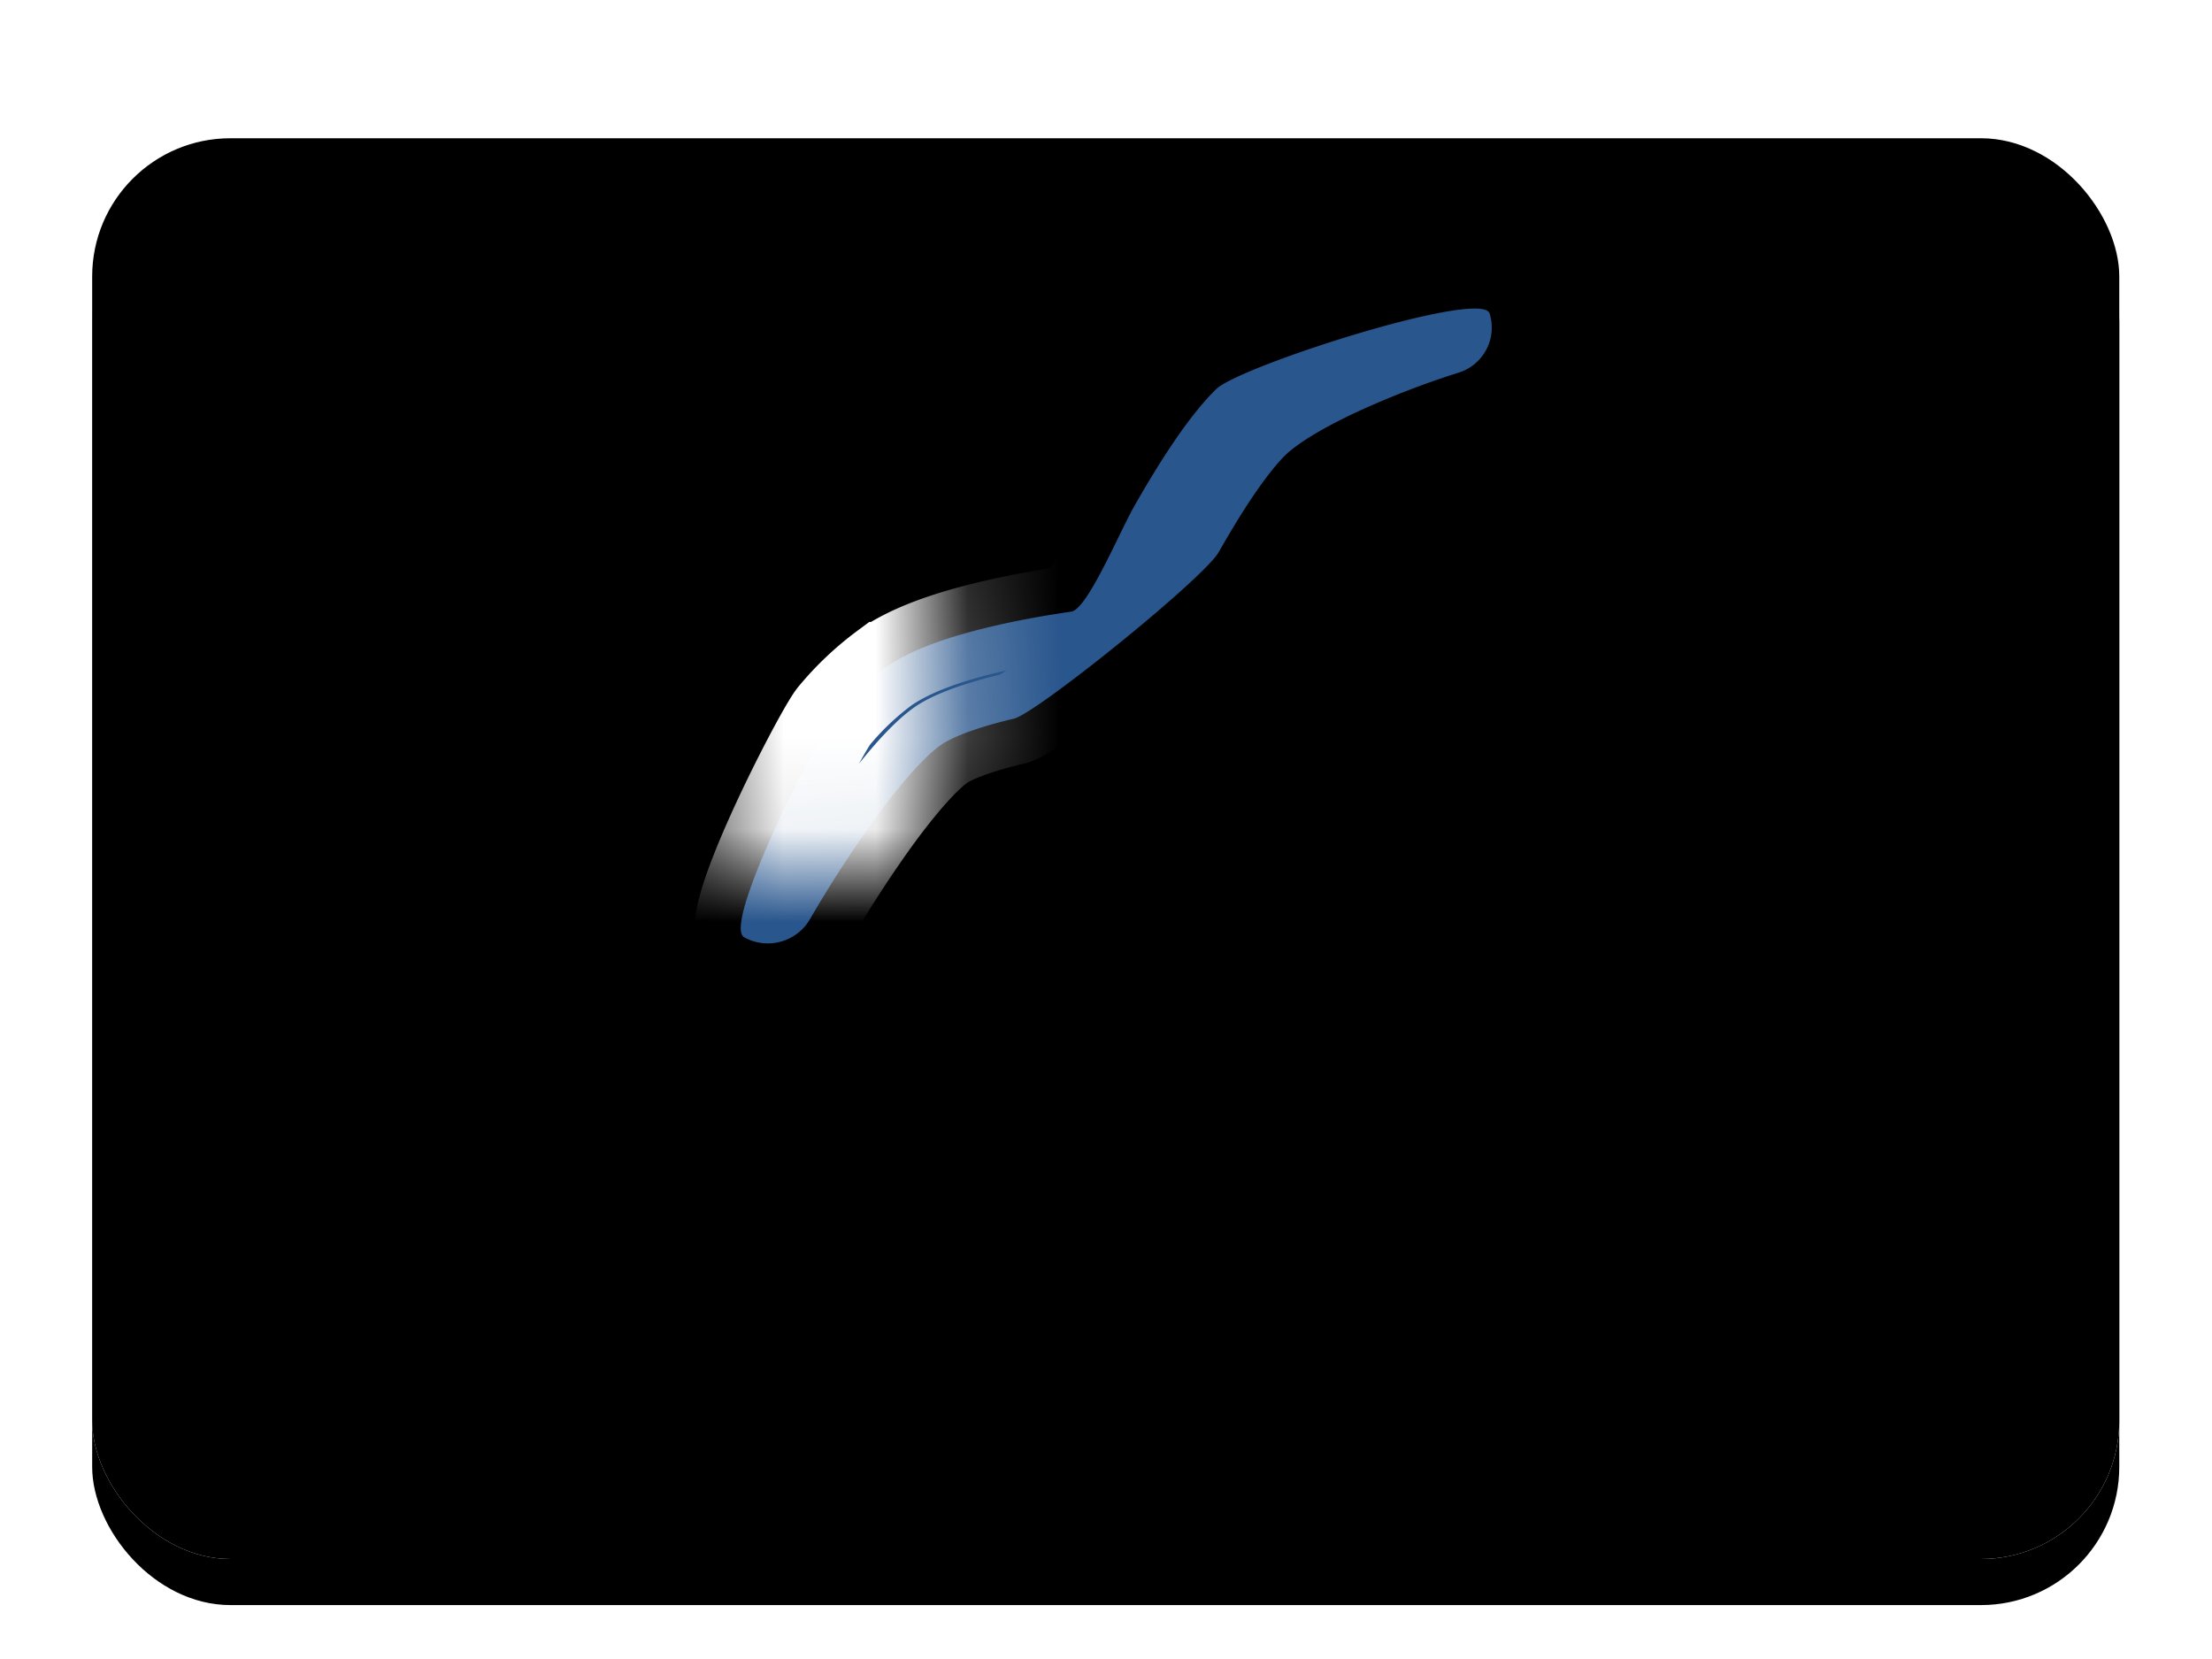 <svg width="24" height="18" viewBox="0 0 24 18" xmlns="http://www.w3.org/2000/svg" xmlns:xlink="http://www.w3.org/1999/xlink"><title>GP</title><defs><filter x="-50%" y="-50%" width="200%" height="200%" filterUnits="objectBoundingBox" id="b"><feOffset dy=".5" in="SourceAlpha" result="shadowOffsetOuter1"/><feGaussianBlur stdDeviation=".5" in="shadowOffsetOuter1" result="shadowBlurOuter1"/><feColorMatrix values="0 0 0 0 0 0 0 0 0 0 0 0 0 0 0 0 0 0 0.16 0" in="shadowBlurOuter1" result="shadowMatrixOuter1"/><feMerge><feMergeNode in="shadowMatrixOuter1"/><feMergeNode in="SourceGraphic"/></feMerge></filter><rect id="c" width="21.994" height="15.415" rx="1.5"/><filter x="-50%" y="-50%" width="200%" height="200%" filterUnits="objectBoundingBox" id="d"><feOffset dy=".5" in="SourceAlpha" result="shadowOffsetOuter1"/><feGaussianBlur stdDeviation=".5" in="shadowOffsetOuter1" result="shadowBlurOuter1"/><feColorMatrix values="0 0 0 0 0 0 0 0 0 0 0 0 0 0 0 0 0 0 0.16 0" in="shadowBlurOuter1"/></filter><linearGradient x1="50%" y1="0%" x2="50%" y2="100%" id="f"><stop stop-color="#25A157" offset="0%"/><stop stop-color="#1C8245" offset="100%"/></linearGradient><linearGradient x1="50%" y1="0%" x2="50%" y2="100%" id="g"><stop stop-color="#30B9F4" offset="0%"/><stop stop-color="#1EA2DC" offset="100%"/></linearGradient><linearGradient x1="50%" y1="0%" x2="50%" y2="100%" id="h"><stop stop-color="#FFE149" offset="0%"/><stop stop-color="#FFDD32" offset="100%"/></linearGradient><rect id="i" width="21.994" height="15.415" rx="1.5"/><filter x="-50%" y="-50%" width="200%" height="200%" filterUnits="objectBoundingBox" id="j"><feOffset dy="-.5" in="SourceAlpha" result="shadowOffsetInner1"/><feComposite in="shadowOffsetInner1" in2="SourceAlpha" operator="arithmetic" k2="-1" k3="1" result="shadowInnerInner1"/><feColorMatrix values="0 0 0 0 0 0 0 0 0 0 0 0 0 0 0 0 0 0 0.04 0" in="shadowInnerInner1" result="shadowMatrixInner1"/><feOffset dy=".5" in="SourceAlpha" result="shadowOffsetInner2"/><feComposite in="shadowOffsetInner2" in2="SourceAlpha" operator="arithmetic" k2="-1" k3="1" result="shadowInnerInner2"/><feColorMatrix values="0 0 0 0 1 0 0 0 0 1 0 0 0 0 1 0 0 0 0.12 0" in="shadowInnerInner2" result="shadowMatrixInner2"/><feMerge><feMergeNode in="shadowMatrixInner1"/><feMergeNode in="shadowMatrixInner2"/></feMerge></filter><path d="M12.197 2.72c-.152.15-.31.35-.476.597-.133.197-.271.423-.413.673-.173.306-.51 1.12-.685 1.146-.294.043-.588.096-.866.162-.495.117-.886.258-1.16.45a3.129 3.129 0 0 0-.544.515c-.145.167-1.23 2.268-.978 2.407.252.139.571.05.713-.197a13.093 13.093 0 0 1 .674-1.046c.136-.19.267-.357.389-.498.139-.16.262-.279.356-.345.136-.095.421-.199.795-.287.244-.058 2.059-1.52 2.222-1.808.129-.227.253-.431.37-.604.132-.195.25-.345.345-.44.143-.14.427-.31.798-.482a9.504 9.504 0 0 1 1.083-.418.512.512 0 0 0 .342-.644c-.087-.271-2.716.574-2.965.82z" id="a"/><mask id="k" x="-.5" y="-.5" width="9.149" height="7.888"><path fill="#fff" d="M6.537 1.348h9.149v7.888H6.537z"/><use xlink:href="#a"/></mask></defs><g filter="url(#b)" transform="translate(1 1)" fill="none" fill-rule="evenodd"><mask id="e" fill="#fff"><use xlink:href="#c"/></mask><use fill="#000" filter="url(#d)" xlink:href="#c"/><use fill="#fff" xlink:href="#c"/><g mask="url(#e)"><g transform="translate(6.284 3.083)"><rect fill="url(#f)" x="2.095" width="5.237" height="5.138" rx=".25"/><path d="M2.095.248c0-.137.103-.248.25-.248h3.69c.137 0 .19.096.118.216l-1.4 2.315-2.467.365-.17 2.002c-.012.133-.021.133-.021-.007V.248z" fill="url(#g)"/><ellipse fill="url(#h)" cx="2.095" cy="2.055" rx="1.571" ry="1.542"/></g></g><rect fill="url(#h)" mask="url(#e)" x="8.379" y="11.305" width="5.237" height="1.028" rx=".25"/><path d="M8.526 9.198h.02c.042 0 .074.039.074.09v.253c0 .04.022.075.077.075h.062c.006 0 .012 0 .012-.003 0-.004-.005-.008-.01-.013l-.038-.04c-.006-.006-.01-.013-.01-.021v-.246a.145.145 0 0 0-.077-.131c.042-.026.089-.079.089-.21 0-.152-.065-.217-.19-.217h-.15a.007.007 0 0 0-.006.007c0 .004.006.008.008.011l.036.034c.008.008.01.019.01.033v.712c0 .014-.002.024-.01.033l-.036.034c-.002.003-.008.007-.008.01 0 .004.002.007.007.007h.188a.007.007 0 0 0 .007-.007c0-.003-.006-.007-.008-.01l-.036-.034c-.009-.009-.011-.02-.011-.033v-.334zm0-.404h.018c.058 0 .082.039.082.159 0 .14-.024.186-.082.186h-.018v-.345zm.407 0H9c.016 0 .026.007.031.022l.065.221c.001.005.005.008.01.008.003 0 .005-.002.005-.007v-.292c0-.006-.004-.01-.01-.01h-.31a.007.007 0 0 0-.006.006c0 .004.006.008.008.011l.036.034c.008.008.01.019.01.033v.712c0 .014-.002.024-.01.033l-.036.034c-.002.004-.008.007-.008.01 0 .004.002.007.007.007h.31c.006 0 .01-.004.01-.01V9.31c0-.004-.003-.007-.007-.007-.003 0-.007.002-.008.007l-.065.225c-.004.015-.016.022-.032.022h-.068V9.2h.026c.006 0 .011.002.013.008l.041.085c.002.005.004.009.008.009s.005-.003.005-.006v-.25c0-.004-.001-.006-.005-.006-.003 0-.004.002-.007.007l-.042.082c-.002.006-.007.008-.013.008h-.026v-.344zm.46.607c0 .112-.026.157-.063.157-.043 0-.057-.066-.057-.404 0-.248.014-.36.064-.36.053 0 .105.152.13.24.002.007.006.011.01.011s.006-.003.006-.008v-.282c0-.011-.002-.02-.008-.02s-.013.006-.024.016c-.012.01-.024.018-.03.018a.038.038 0 0 1-.018-.007.116.116 0 0 0-.075-.027c-.147 0-.153.273-.153.417 0 .197.006.464.155.464.027 0 .05-.014.076-.036.004-.004.008-.005.012-.005s.007.001.012.005l.035.032a.018.018 0 0 0 .012.004c.004 0 .006-.002.006-.006v-.368c0-.012.004-.02.012-.026l.035-.028c.004-.005.006-.007.006-.012s-.003-.007-.008-.007H9.35c-.006 0-.01.002-.01.007s.001.007.006.012l.034.028c.008.007.013.014.013.026v.16zm.213.13c0 .015-.003.025-.011.034l-.036.034c-.003.003-.009.007-.009.01 0 .004.003.007.008.007h.188a.007.007 0 0 0 .007-.007c0-.003-.006-.007-.009-.01l-.036-.034c-.008-.009-.01-.02-.01-.033V8.82c0-.014.002-.025.01-.033l.036-.034c.003-.003.009-.007.009-.01a.007.007 0 0 0-.007-.008h-.188a.007.007 0 0 0-.008.007c0 .004.006.008.009.011l.036.034c.008.008.01.019.01.033v.712zm.354-.796c-.144 0-.16.248-.16.417 0 .222.016.464.16.464.145 0 .16-.242.16-.464 0-.169-.015-.417-.16-.417zm0 .06c.036 0 .062.098.062.359 0 .305-.026.404-.062.404-.035 0-.061-.1-.061-.404 0-.261.026-.36.06-.36zm.257.737a.05.05 0 0 1-.01.033l-.03.034c-.003.003-.009.007-.009.011 0 .003.003.006.007.006h.158c.005 0 .007-.003.007-.006 0-.004-.004-.008-.008-.011l-.032-.036c-.009-.008-.012-.017-.012-.031v-.585h.002l.14.64c.004.018.013.03.024.03h.05c.009 0 .012-.005.012-.014V8.82a.05.05 0 0 1 .011-.033l.03-.034c.004-.003.008-.007.008-.012 0-.002-.002-.006-.007-.006H10.4c-.004 0-.007.004-.007.006 0 .005.006.009.009.012l.033.035c.008.008.01.018.01.032v.44h-.002l-.11-.505c-.002-.011-.006-.02-.014-.02h-.144c-.004 0-.007.004-.007.006 0 .005.006.009.008.012l.03.034a.05.05 0 0 1 .011.033v.712zm-1.6 1.044c0 .111-.026.156-.064.156-.043 0-.057-.066-.057-.404 0-.248.014-.36.065-.36.052 0 .104.152.129.24.002.007.006.012.01.012s.007-.004.007-.008V9.93c0-.012-.003-.02-.009-.02-.006 0-.013.006-.024.015-.012.01-.024.019-.03.019a.038.038 0 0 1-.018-.007.116.116 0 0 0-.075-.027c-.147 0-.153.272-.153.417 0 .196.006.464.155.464.027 0 .05-.014.076-.037.005-.003.008-.004.012-.004.005 0 .007 0 .012.004l.036.032a.018.018 0 0 0 .012.005c.003 0 .006-.003.006-.006v-.369c0-.012.003-.02.012-.026l.034-.028c.004-.005.006-.007.006-.012 0-.004-.003-.007-.008-.007h-.177c-.006 0-.01.003-.01.007 0 .005.001.007.006.012l.034.028c.008.007.013.014.013.026v.16zm.2.088c0 .073.049.127.143.127.082 0 .14-.054.14-.127v-.67c0-.014.003-.025.009-.032l.037-.034c.004-.004.006-.008.006-.011a.007.007 0 0 0-.007-.007H8.98a.007.007 0 0 0-.007.007c0 .003.002.007.006.01l.037.035c.007.007.01.018.01.032v.64c0 .051-.013.098-.057.098-.056 0-.061-.047-.061-.099v-.639c0-.014.004-.025.01-.032l.037-.034c.003-.004.006-.008.006-.011a.007.007 0 0 0-.008-.007h-.183a.007.007 0 0 0-.007.007c0 .003.002.007.006.01l.037.035c.007.007.01.018.01.032v.67zm.593.054c.002.01 0 .019-.006.023l-.032.032c-.003.004-.008.007-.008.01 0 .004.002.008.008.008h.172c.006 0 .009-.004.009-.007 0-.004-.004-.007-.007-.01l-.035-.031c-.008-.007-.012-.02-.013-.032l-.114-.788c-.001-.007-.005-.013-.01-.013h-.045c-.006 0-.008.005-.01.01l-.108.79c-.002.01-.003.022-.01.03l-.034.032c-.003.004-.008.008-.008.012 0 .003.002.007.007.007h.138c.006 0 .008-.004.008-.007 0-.004-.007-.008-.012-.014l-.026-.027a.026.026 0 0 1-.006-.021l.018-.13c.001-.004.004-.008.007-.008h.089c.006 0 .01.005.01.01l.018.124zm-.11-.196c-.002 0-.004-.003-.003-.007l.04-.29h.002l.042.289c0 .004-.002.008-.005.008H9.3zm.325.184c0 .014-.003.025-.011.033l-.036.034c-.002.005-.008.007-.008.01 0 .004.002.008.007.008h.158c.12 0 .193-.08.193-.463 0-.304-.072-.418-.193-.418h-.158a.007.007 0 0 0-.007.007c0 .003.006.007.008.01l.036.035c.008.008.01.018.01.032v.712zm.092-.737h.021c.047 0 .091.044.091.359 0 .36-.044.404-.09.404h-.022V9.97zm.406 0h.068c.015 0 .026.007.031.022l.065.22c0 .005.004.009.01.009.003 0 .005-.002.005-.007V9.92c0-.005-.005-.01-.01-.01h-.31a.007.007 0 0 0-.007.007c0 .003.006.007.009.01l.036.035c.008.008.01.018.01.032v.712c0 .014-.002.025-.01.033l-.036.034c-.003.005-.009.007-.009.01 0 .004.003.008.008.008h.31c.006 0 .01-.005.01-.01v-.296c0-.003-.003-.007-.007-.007-.003 0-.007.003-.008.007l-.065.226c-.005.014-.017.021-.032.021h-.068v-.357h.026c.006 0 .01.002.013.008l.04.086c.003.005.004.008.01.008.003 0 .004-.002.004-.006v-.249c0-.004-.001-.007-.005-.007-.003 0-.005.003-.007.007l-.042.083c-.002.005-.007.008-.013.008h-.026v-.344zm.277.737c0 .014-.002.025-.01.033l-.036.034c-.003.005-.009.007-.009.01 0 .004.003.008.007.008h.294c.01 0 .013-.006.013-.017v-.287c0-.005-.003-.009-.006-.009-.005 0-.005.004-.007.009l-.075.227c-.004.015-.016.018-.03.018h-.049v-.738c0-.014.003-.024.011-.032l.036-.034c.003-.004.009-.008.009-.011a.007.007 0 0 0-.008-.007h-.188a.007.007 0 0 0-.007.007c0 .003.006.007.009.01l.036.035c.008.008.01.018.01.032v.712zm.48-.796c-.143 0-.159.248-.159.417 0 .222.016.464.16.464.144 0 .16-.242.16-.464 0-.17-.016-.417-.16-.417zm0 .059c.036 0 .063.098.063.359 0 .305-.027.404-.063.404-.034 0-.06-.099-.06-.404 0-.26.026-.36.06-.36zm.252.695c0 .073.049.127.143.127.082 0 .14-.054.14-.127v-.67c0-.014.003-.025.009-.032l.037-.034c.003-.004.006-.008.006-.011a.007.007 0 0 0-.007-.007h-.164a.007.007 0 0 0-.008.007c0 .003.003.007.006.01l.038.035c.007.007.01.018.01.032v.64c0 .051-.013.098-.057.098-.056 0-.061-.047-.061-.099v-.639c0-.014.003-.025.01-.032l.037-.034c.003-.004.005-.008.005-.011a.007.007 0 0 0-.007-.007h-.183a.007.007 0 0 0-.007.007c0 .003.002.007.006.01l.037.035c.007.007.01.018.01.032v.67zm.409.042c0 .014-.002.025-.01.033l-.037.034c-.002.005-.008.007-.008.01 0 .004.002.008.007.008h.196a.007.007 0 0 0 .008-.007c0-.004-.005-.007-.009-.01l-.044-.035c-.01-.007-.01-.019-.01-.033v-.325h.04c.108 0 .158-.092.158-.243 0-.18-.065-.228-.158-.228h-.18a.007.007 0 0 0-.008.007c0 .003.006.007.008.01l.036.035c.009.008.011.018.011.032v.712zm.092-.737h.035c.05 0 .066.038.066.169 0 .13-.016.184-.066.184h-.035V9.97zm.39 0h.067c.016 0 .027.007.032.022l.064.22c.001.005.005.009.01.009.003 0 .006-.002.006-.007V9.92c0-.005-.005-.01-.01-.01h-.31a.007.007 0 0 0-.007.007c0 .003.006.007.008.01l.036.035c.009.008.011.018.011.032v.712c0 .014-.002.025-.01.033l-.037.034c-.002.005-.008.007-.008.01 0 .004.002.008.007.008h.31c.006 0 .01-.005.01-.01v-.296c0-.003-.003-.007-.006-.007-.004 0-.007.003-.009.007l-.064.226c-.005.014-.017.021-.033.021h-.068v-.357h.027c.006 0 .01.002.013.008l.04.086c.003.005.004.008.009.008.003 0 .005-.002.005-.006v-.249c0-.004-.002-.007-.005-.007-.004 0-.005.003-.007.007l-.042.083c-.003.005-.007.008-.013.008h-.027v-.344z" fill="#000" mask="url(#e)"/><g fill="#000"><use filter="url(#j)" xlink:href="#i"/></g><g fill-rule="nonzero"><use fill="#29568D" fill-rule="evenodd" xlink:href="#a"/><use stroke="#FFF" mask="url(#k)" xlink:href="#a"/></g></g></svg>